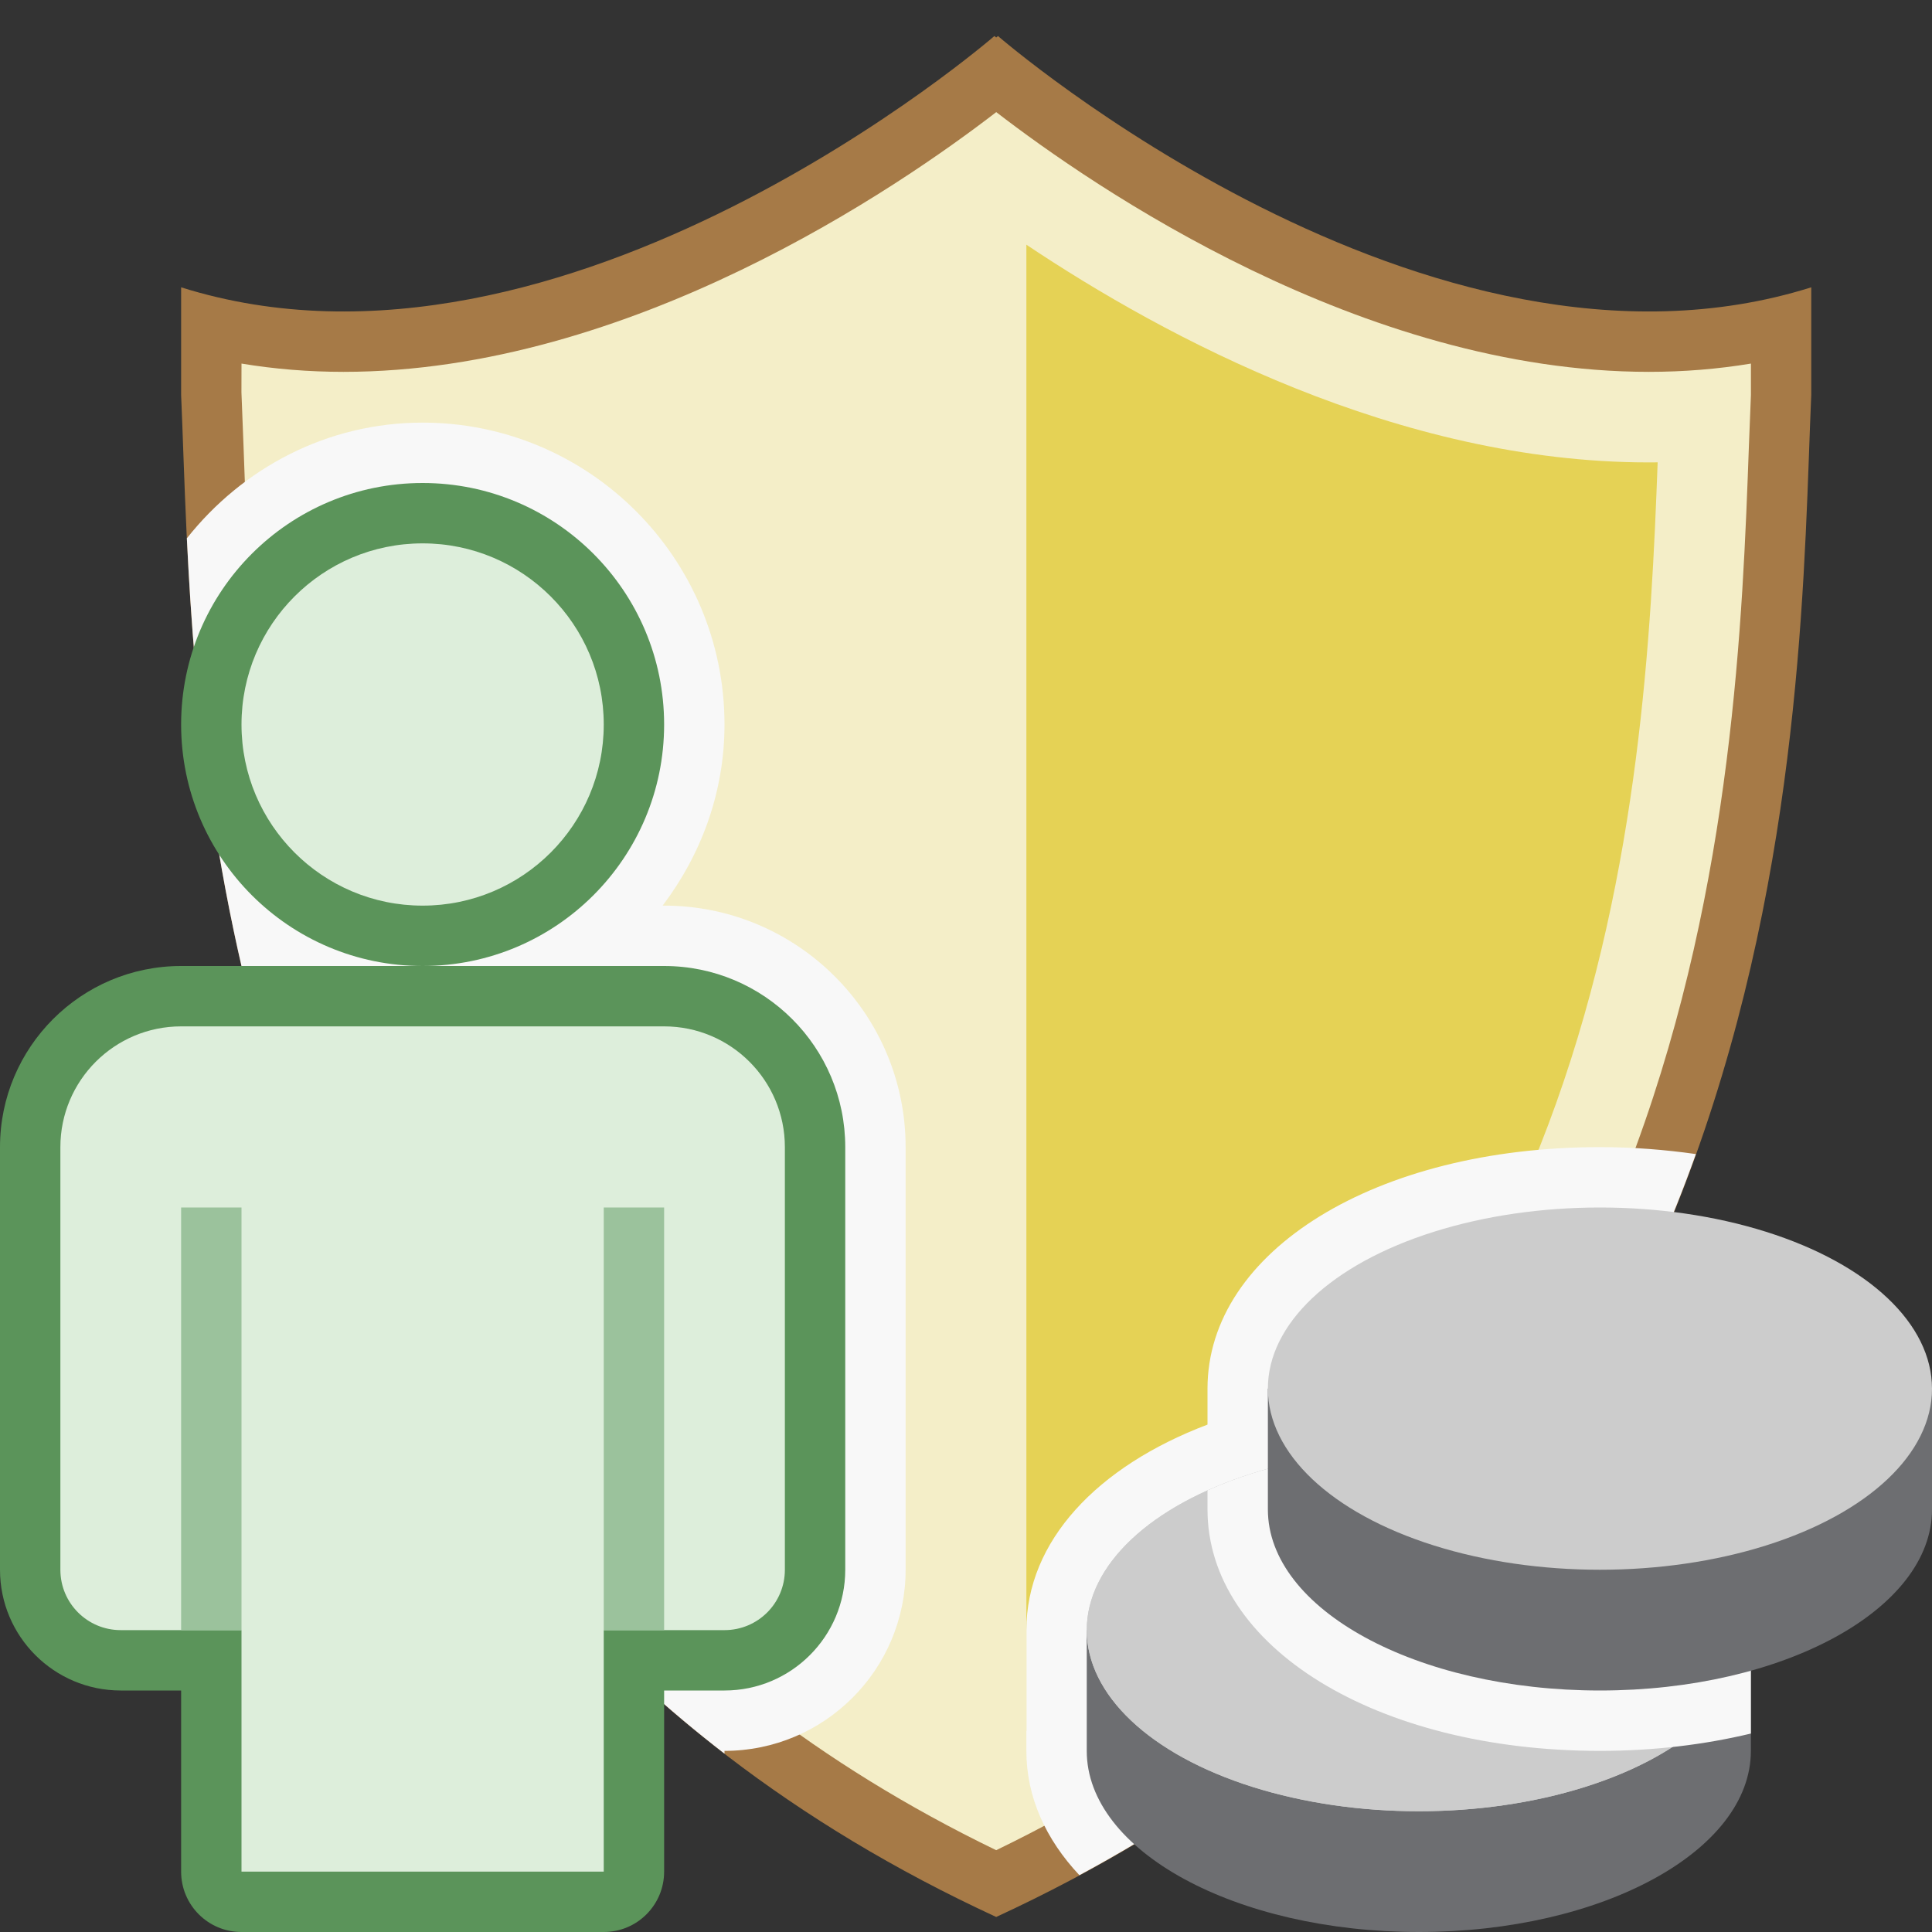 <?xml version="1.0" encoding="utf-8"?>
<!-- Generator: Adobe Illustrator 18.1.0, SVG Export Plug-In . SVG Version: 6.00 Build 0)  -->
<svg version="1.1" xmlns="http://www.w3.org/2000/svg" xmlns:xlink="http://www.w3.org/1999/xlink" x="0px" y="0px"
	 viewBox="0 0 32 32" enable-background="new 0 0 32 32" xml:space="preserve">
<rect x="0" y="0" width="32" height="32" fill="#333333" stroke="none"/>
<g id="Dark_Theme_1_" display="none">
	<rect x="-480" y="-256" display="inline" fill="#333333" width="544" height="736"/>
	
		<rect x="-512" y="-288" display="inline" fill="none" stroke="#808080" stroke-width="0.25" stroke-miterlimit="10" width="612" height="792"/>
</g>
<g id="LightTheme" display="none">
	<rect x="-480" y="-256" display="inline" fill="#F8F8F8" width="544" height="736"/>
	
		<rect x="-512" y="-288" display="inline" fill="none" stroke="#808080" stroke-width="0.25" stroke-miterlimit="10" width="612" height="792"/>
</g>
<g id="Hover" display="none">
	<rect x="-480" y="-256" display="inline" fill="#C5E5F9" width="544" height="736"/>
</g>
<g id="Selected" display="none">
	<rect x="-480" y="-256" display="inline" fill="#AADBFA" width="544" height="736"/>
</g>
<g id="Icon_Name">
</g>
<g id="Icons">
	<path fill="#A67A47" d="M16.53,0.597c0,0-0.022,0.018-0.03,0.024
		c-0.008-0.006-0.03-0.024-0.03-0.024S9.365,6.761,3,4.759v1.783
		c0.225,5.121,0,18.978,13.5,25.209C30,25.52,29.775,11.663,30,6.542V4.759
		C23.635,6.761,16.53,0.597,16.53,0.597z"/>
	<path fill="#F4EEC8" d="M16.5,30.645C4.667,24.916,4.24,13.089,4.033,7.371l-0.034-0.873
		L4,6.022c0.549,0.091,1.114,0.137,1.69,0.137
		c4.75,0,9.203-3.063,10.811-4.302c1.607,1.239,6.06,4.302,10.81,4.302
		c0.576,0,1.141-0.046,1.69-0.137v0.519l-0.033,0.829
		C28.76,13.089,28.332,24.916,16.5,30.645z"/>
	<rect fill="none" width="32" height="32"/>
	<path fill="#E5D255" d="M17,4.053v24.619c9.673-5.402,10.246-15.34,10.456-21.014
		c-0.049,0.001-0.097,0.001-0.146,0.001C23.154,7.659,19.3,5.591,17,4.053z"/>
	<g>
		<path fill-rule="evenodd" clip-rule="evenodd" fill="#F8F8F8" d="M28.089,19.115
			C27.583,19.043,27.053,19,26.5,19c-3.705,0-6.5,1.719-6.5,4v0.596
			C18.172,24.289,17,25.525,17,27v2c0,0.765,0.32,1.464,0.878,2.059
			C23.542,28.011,26.511,23.53,28.089,19.115z"/>
		<g>
			<g>
				<path fill-rule="evenodd" clip-rule="evenodd" fill="#6D6E71" d="M18,27v2c0,1.656,2.463,3,5.5,3
					c3.037,0,5.5-1.344,5.5-3v-2H18z"/>
				<ellipse fill-rule="evenodd" clip-rule="evenodd" fill="#CCCCCC" cx="23.5" cy="27" rx="5.5" ry="3"/>
				<ellipse fill-rule="evenodd" clip-rule="evenodd" fill="#CCCCCC" cx="23.5" cy="27" rx="5.5" ry="3"/>
			</g>
		</g>
	</g>
	<path fill-rule="evenodd" clip-rule="evenodd" fill="#F8F8F8" d="M23.5,24c-1.33,0-2.549,0.258-3.5,0.685V25
		c0,2.279,2.795,4,6.5,4c0.896,0,1.737-0.104,2.5-0.287V27C29,25.342,26.537,24,23.5,24z"/>
	<path fill-rule="evenodd" clip-rule="evenodd" fill="#6D6E71" d="M21,23v2c0,1.656,2.463,3,5.5,3
		c3.037,0,5.5-1.344,5.5-3v-2H21z"/>
	<ellipse fill-rule="evenodd" clip-rule="evenodd" fill="#CCCCCC" cx="26.5" cy="23" rx="5.5" ry="3"/>
	<path fill-rule="evenodd" clip-rule="evenodd" fill="#F8F8F8" d="M3.095,8.916
		C3.351,14.2,4.368,23.161,12,29.046V29c1.654,0,3-1.346,3-3v-7c0-2.206-1.794-4-4-4
		h-0.025C11.609,14.162,12,13.13,12,12c0-2.757-2.243-5-5-5
		C5.412,7,4.012,7.758,3.095,8.916z"/>
	<circle fill="#5B945A" cx="7" cy="12" r="4"/>
	<circle fill="#DDEEDB" cx="7" cy="12" r="3"/>
	<path fill-rule="evenodd" clip-rule="evenodd" fill="#5B945A" d="M11,16H3c-1.656,0-3,1.344-3,3v7
		c0,1.105,0.896,2,2,2h1v3c0,0.553,0.447,1,1,1h6c0.553,0,1-0.447,1-1v-3h1c1.104,0,2-0.895,2-2v-7
		C14,17.344,12.656,16,11,16z"/>
	<path fill-rule="evenodd" clip-rule="evenodd" fill="#DDEEDB" d="M11,17H3c-1.104,0-2,0.896-2,2v7c0,0.553,0.447,1,1,1h2
		v4h6v-4h2c0.553,0,1-0.447,1-1v-7C13,17.896,12.104,17,11,17z"/>
	<rect x="3" y="20" fill-rule="evenodd" clip-rule="evenodd" fill="#9BC29C" width="1" height="7"/>
	<rect x="10" y="20" fill-rule="evenodd" clip-rule="evenodd" fill="#9BC29C" width="1" height="7"/>
</g>
</svg>
